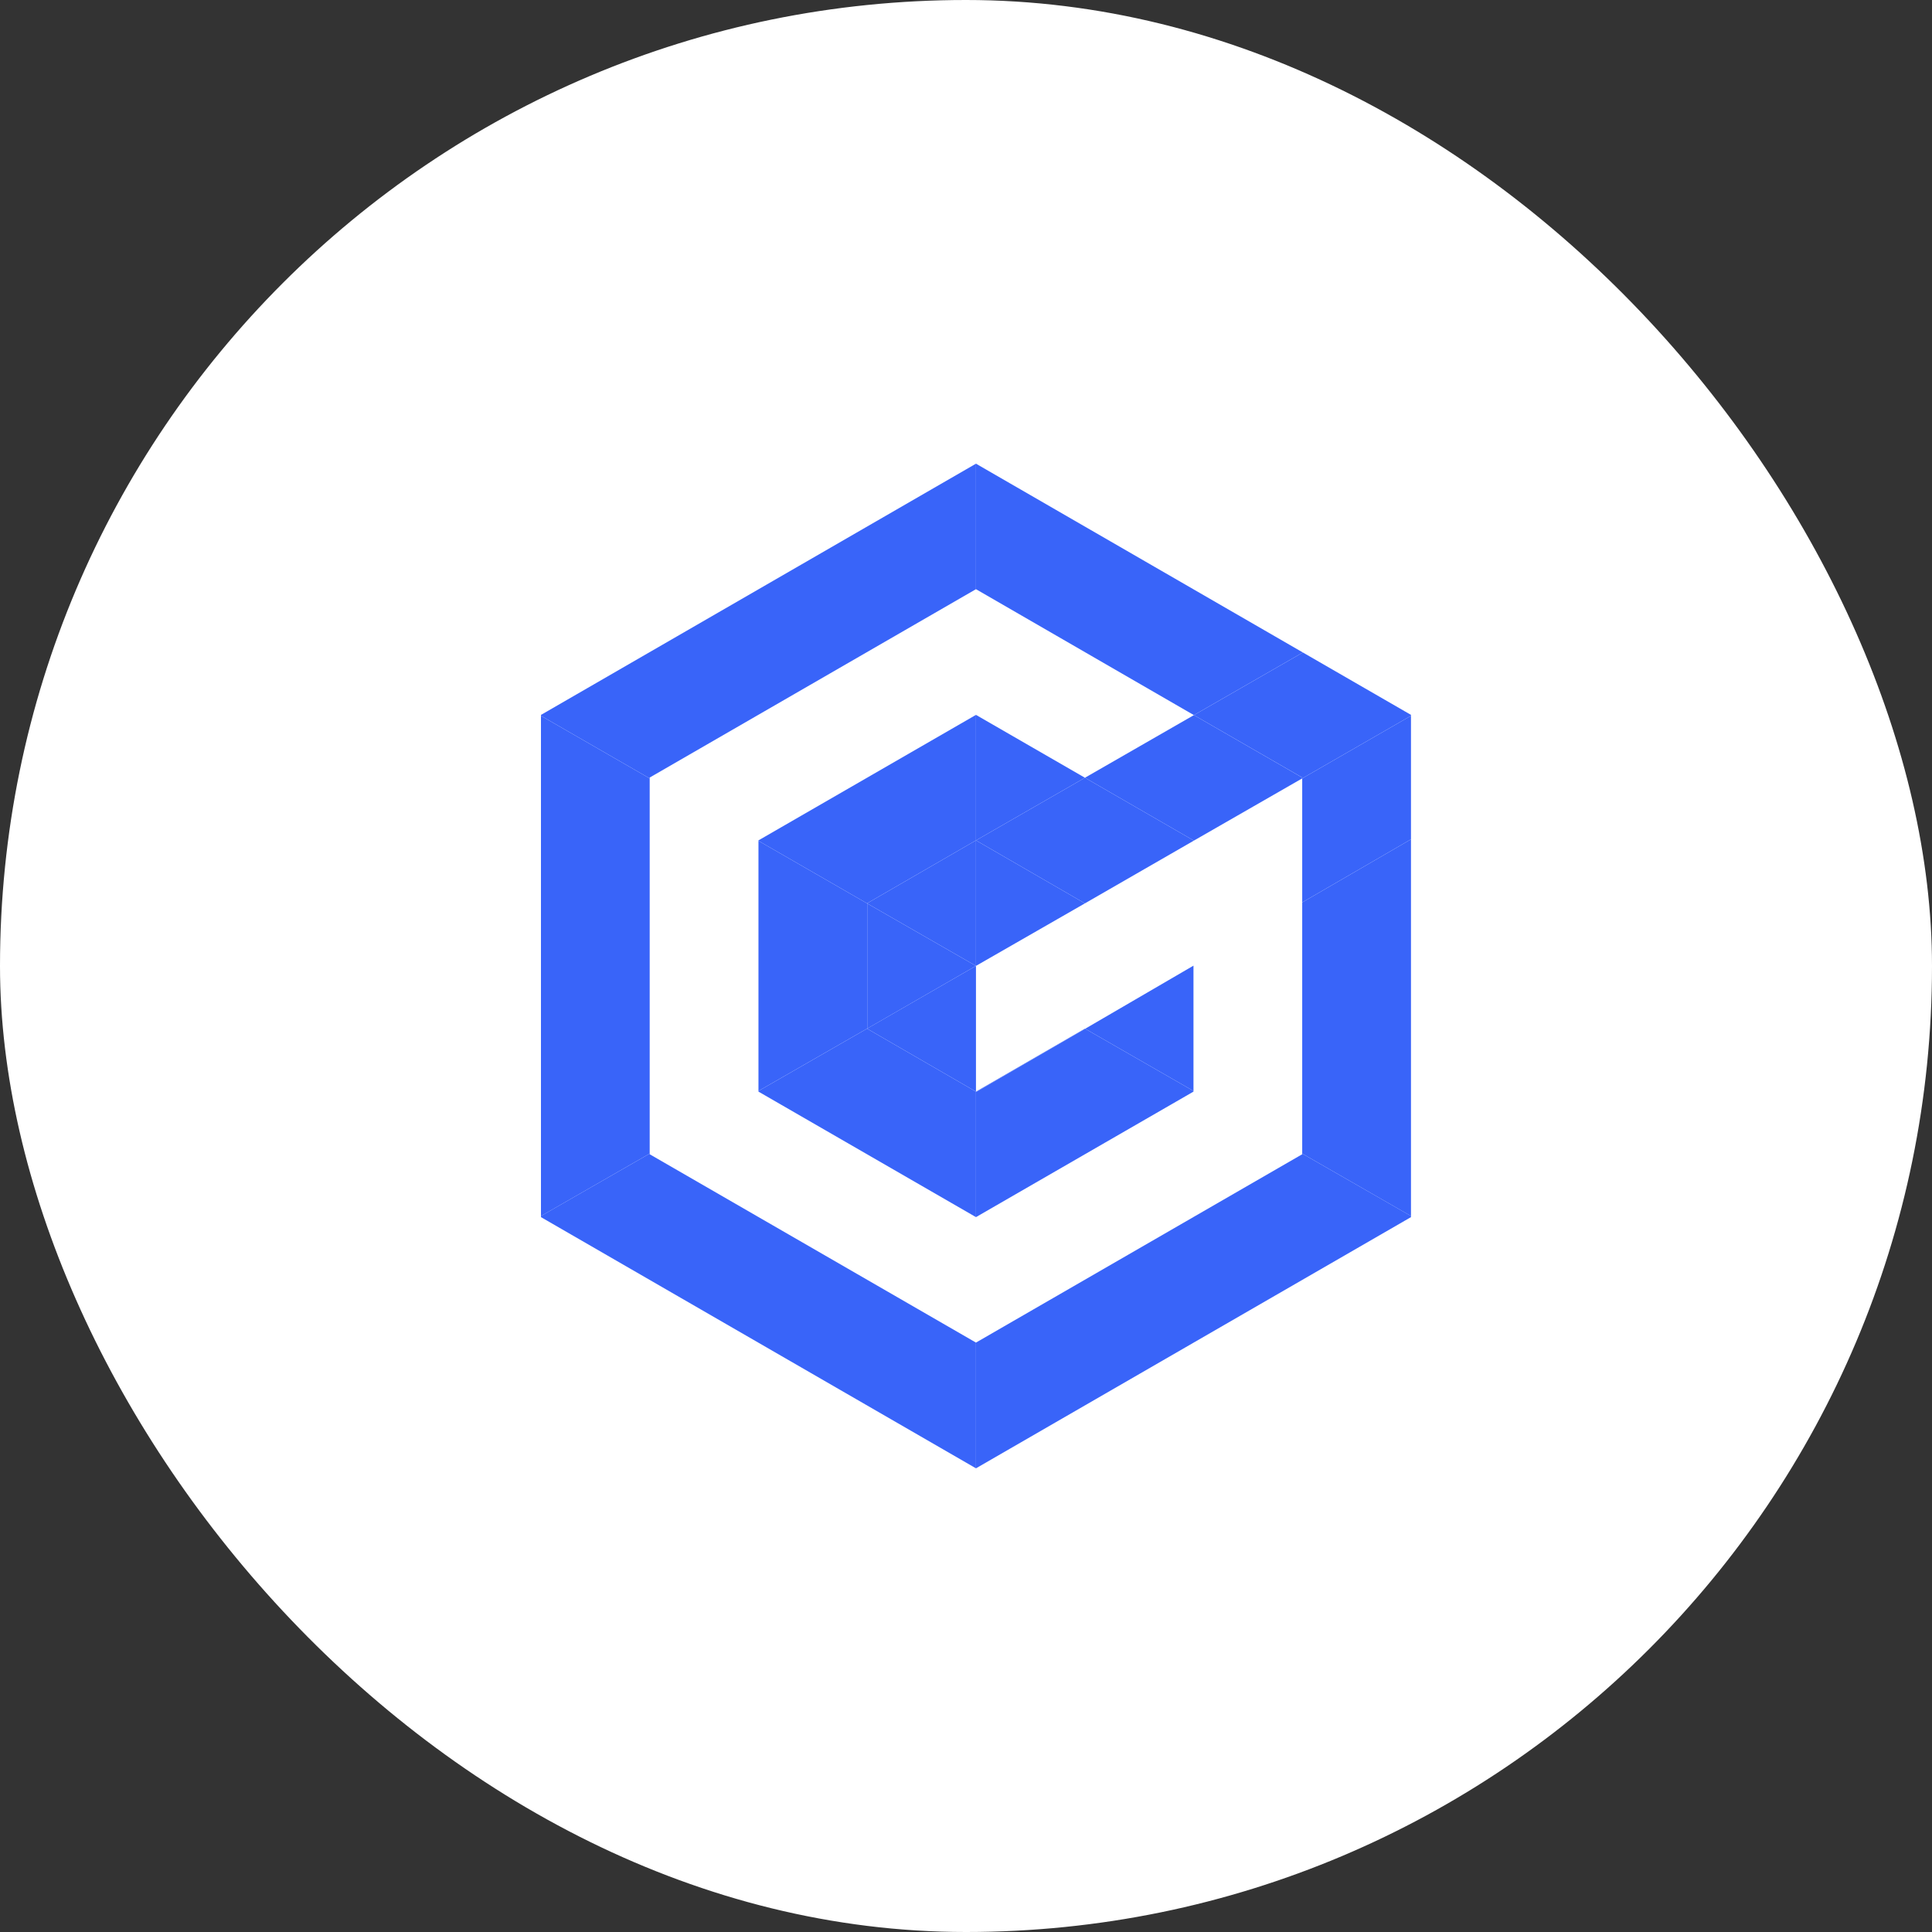 <svg width="50" height="50" viewBox="0 0 50 50" fill="none" xmlns="http://www.w3.org/2000/svg">
<rect x="0" y="0" width="50" height="50" fill="#333333" stroke="none"/>
<rect width="50" height="50" rx="25" fill="white"/>
<path d="M16.814 20.145L14 18.524V31.471L16.814 29.855V20.145Z" fill="#3964F9"/>
<path d="M16.814 29.872V29.855L14 31.47V31.499L25.258 38V34.746L16.814 29.872Z" fill="#3964F9"/>
<path d="M16.814 20.123L25.258 15.248V12L14 18.502V18.524L16.814 20.145V20.123Z" fill="#3964F9"/>
<path d="M30.898 18.507L33.718 16.886L25.258 12V15.248L30.898 18.507Z" fill="#3964F9"/>
<path d="M33.701 20.122V20.145L36.516 18.524V18.501L33.718 16.886L30.898 18.507L33.701 20.122Z" fill="#3964F9"/>
<path d="M33.701 29.872L25.258 34.746V38L36.516 31.499V31.47L33.701 29.855V29.872Z" fill="#3964F9"/>
<path d="M33.701 23.354V29.855L36.516 31.471V21.721L33.701 23.354Z" fill="#3964F9"/>
<path d="M33.701 23.354L36.516 21.721V18.524L33.701 20.145V23.354Z" fill="#3964F9"/>
<path d="M30.887 21.749V21.761L33.701 20.145V20.123L30.898 18.507L28.078 20.128L30.887 21.749Z" fill="#3964F9"/>
<path d="M25.258 28.262V31.499L30.887 28.251V28.234L28.084 26.624L25.258 28.262Z" fill="#3964F9"/>
<path d="M25.258 28.251V28.262L28.084 26.624L28.072 26.618V26.624L25.258 28.251Z" fill="#3964F9"/>
<path d="M25.258 28.251L22.444 26.624V26.618L19.629 28.234V28.251L25.258 31.499V28.262V28.251Z" fill="#3964F9"/>
<path d="M30.887 28.234L30.887 24.991L28.084 26.624L30.887 28.234Z" fill="#3964F9"/>
<path d="M22.444 23.376L25.258 21.749V18.501L19.629 21.749V21.761L22.444 23.382V23.376Z" fill="#3964F9"/>
<path d="M22.444 23.382L19.629 21.761V28.234L22.444 26.618V23.382Z" fill="#3964F9"/>
<path d="M28.078 20.128L25.258 21.749L28.072 23.376V23.382L30.887 21.761V21.749L28.078 20.128Z" fill="#3964F9"/>
<path d="M28.078 20.128L25.258 18.501V21.749L28.078 20.128Z" fill="#3964F9"/>
<path d="M22.444 26.618V26.624L25.258 28.251L25.258 24.997L22.444 26.618Z" fill="#3964F9"/>
<path d="M28.072 23.382V23.376L25.258 21.749L25.258 24.997L28.072 23.382Z" fill="#3964F9"/>
<path d="M22.444 23.382V26.619L25.258 24.997L22.444 23.382Z" fill="#3964F9"/>
<path d="M22.444 23.382L25.258 24.997L25.258 21.749L22.444 23.376V23.382Z" fill="#3964F9"/>
</svg>
